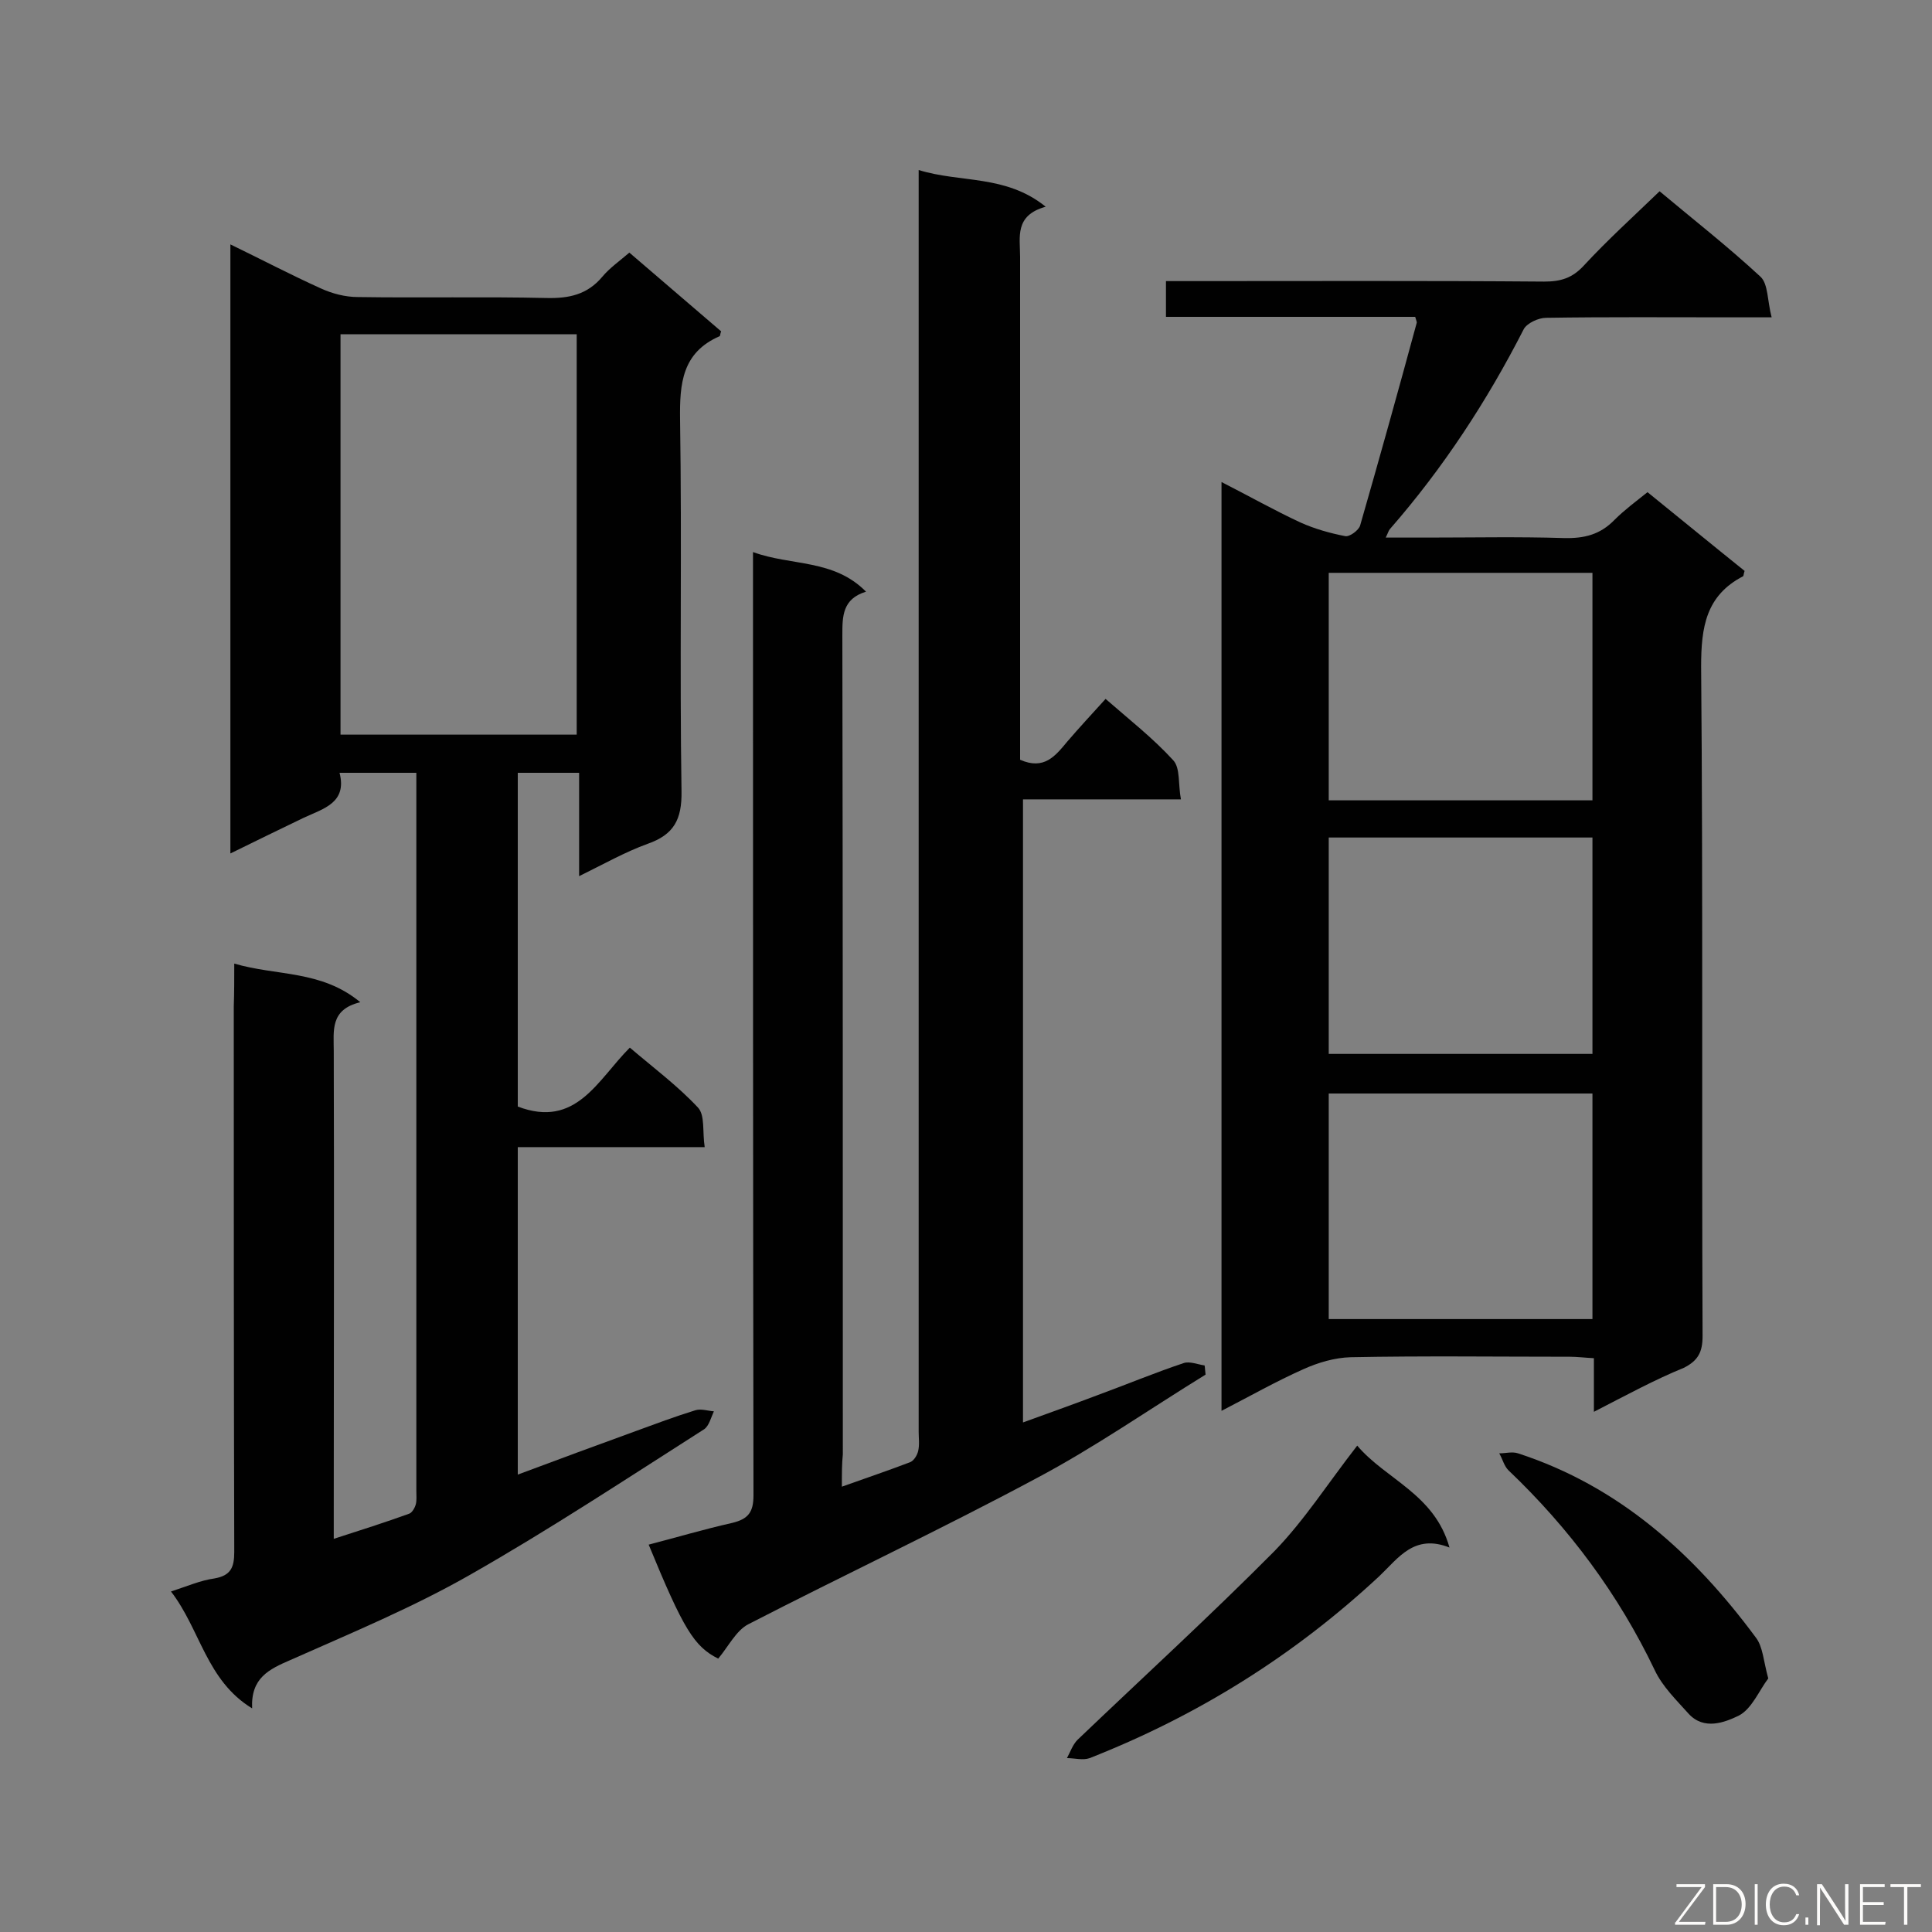 <svg enable-background="new 0 0 400 400" viewBox="0 0 400 400" xmlns="http://www.w3.org/2000/svg"><rect x="0" y="0" width="400" height="400" fill="#808080" stroke="none"/><path d="m48.5 199.5c8.8 2.6 18 1.3 26.1 8-6.3 1.5-5.5 5.9-5.5 10.1.1 31.8 0 63.6 0 95.4v5.6c5.6-1.8 10.6-3.4 15.6-5.2.6-.2 1.2-1.2 1.4-2s.1-1.8.1-2.7c0-48.1 0-96.3 0-144.4 0-1.3 0-2.7 0-4.3-5.3 0-10.3 0-15.9 0 1.6 6.2-3.3 7.4-7.4 9.3-5 2.4-9.9 4.8-15.2 7.4 0-42.2 0-83.8 0-126.1 6.4 3.1 12.5 6.3 18.7 9.1 2.4 1.1 5.1 1.8 7.7 1.8 13 .2 26.1-.1 39.1.2 4.6.1 8.4-.7 11.5-4.4 1.5-1.8 3.5-3.2 5.6-5 6.4 5.5 12.7 10.9 19 16.3-.2.5-.2 1-.3 1-7.8 3.4-8.3 9.8-8.2 17.3.4 25.6-.1 51.3.3 76.9.1 5.9-1.6 9-7 10.9-4.7 1.7-9.1 4.2-14.2 6.7 0-7.5 0-14.3 0-21.4-4.4 0-8.3 0-12.7 0v69.1c12.1 4.6 16.5-5.5 23.2-12.2 4.8 4.1 9.9 7.9 14.1 12.4 1.5 1.6.9 5 1.4 8.2-13.2 0-25.7 0-38.7 0v67.8c8.3-3.1 16.4-6.1 24.4-9 4.1-1.5 8.1-3 12.3-4.3 1.2-.4 2.6.1 3.9.2-.6 1.3-1 3-2 3.7-16 10.2-31.9 20.7-48.4 30.1-11.9 6.8-24.7 12.1-37.3 17.7-4.4 1.9-8.2 3.7-7.9 10-9.5-5.8-10.7-16.3-16.8-24.2 3.4-1.1 6.1-2.3 9-2.7 3.4-.6 4.1-2.3 4.1-5.5-.1-37.6-.1-75.3-.1-112.9.1-2.9.1-5.5.1-8.9zm22-130.3v82.9h48.9c0-27.8 0-55.3 0-82.9-16.4 0-32.6 0-48.9 0z" fill="#010101"/><path d="m330 292.3c0-4.2 0-7.4 0-11.1-1.9-.1-3.5-.3-5-.3-15.1 0-30.3-.2-45.4.1-3.3.1-6.7 1.1-9.8 2.5-5.6 2.5-10.9 5.5-16.9 8.6 0-64.2 0-127.8 0-192.3 5.7 2.9 11 5.9 16.4 8.4 2.9 1.3 6.1 2.2 9.2 2.8.9.2 2.8-1.2 3.1-2.2 4-13.9 7.9-27.9 11.7-41.9.1-.2-.1-.6-.3-1.3-17 0-34.2 0-51.6 0 0-2.6 0-4.8 0-7.4h5c24.4 0 48.9-.1 73.3.1 3.4 0 5.8-.7 8.2-3.3 4.9-5.3 10.2-10.1 15.7-15.4 6.8 5.7 14.1 11.4 20.9 17.7 1.6 1.5 1.4 5 2.3 8.4-3.5 0-6 0-8.5 0-12.7 0-25.5-.1-38.2.1-1.6 0-3.9 1.1-4.6 2.3-7.6 14.9-16.7 28.8-27.7 41.4-.3.3-.4.8-.9 1.8h8.6c9.4 0 18.9-.2 28.3.1 4.2.1 7.5-.7 10.5-3.8 2-2 4.3-3.7 6.8-5.7 6.8 5.5 13.5 11 20.1 16.3-.2.6-.2 1-.3 1.1-7.7 4-8.7 10.5-8.7 18.7.4 46.2.1 92.4.3 138.6 0 3.3-.9 5.1-3.9 6.6-5.9 2.4-11.8 5.6-18.6 9.1zm-.3-126.6c0-15.9 0-31.5 0-47.1-18.4 0-36.5 0-54.6 0v47.1zm-54.6 60.7v46.7h54.6c0-15.7 0-31.2 0-46.7-18.3 0-36.2 0-54.6 0zm0-8.2h54.6c0-15.1 0-30 0-44.8-18.4 0-36.4 0-54.6 0z" fill="#010101"/><path d="m174.3 307.8c5.3-1.9 9.8-3.4 14.2-5.1.7-.3 1.4-1.4 1.6-2.3.3-1.3.1-2.7.1-4 0-84.9 0-169.8 0-254.7 0-1.9 0-3.9 0-6.5 8.7 2.7 18 .9 26.3 7.6-6.5 1.8-5.3 6.3-5.3 10.4v99 5.1c5 2.2 7.3-.8 9.8-3.8 2.4-2.8 5-5.6 7.9-8.8 4.8 4.2 9.8 8.1 14 12.7 1.5 1.6 1 5 1.6 8.1-11.2 0-21.8 0-32.7 0v129c5.2-1.9 10.3-3.7 15.3-5.6 6-2.2 12-4.7 18-6.7 1.2-.4 2.9.3 4.3.5.1.6.1 1.2.2 1.9-11.7 7.2-23 15.1-35.1 21.5-19.6 10.5-39.8 20-59.6 30.2-2.5 1.3-4.1 4.6-6.2 7.1-5-2.5-7.2-6.1-14.4-23.6 5.8-1.5 11.5-3.2 17.3-4.5 3.3-.8 4.4-2.2 4.4-5.7-.1-63-.1-126-.1-189 0-1.8 0-3.6 0-6.3 7.9 2.9 16.7 1.4 23.4 8.2-4.9 1.5-4.9 5.1-4.9 9 .1 56.5.1 113.1.1 169.6-.2 1.9-.2 3.9-.2 6.7z" fill="#010101"/><path d="m281 299.3c5.9 7 16 10 19.1 21.1-7.3-2.9-10.6 2.2-14.5 5.9-17.6 16.4-37.6 28.9-60 37.7-1.4.5-3.1 0-4.7 0 .7-1.3 1.2-2.8 2.2-3.8 13.6-13 27.5-25.7 40.8-39.1 6.2-6.4 11.1-14.1 17.1-21.8z" fill="#010101"/><path d="m366.1 347.5c-1.9 2.5-3.4 6.3-6.1 7.7-2.9 1.4-7.2 3.1-10.4-.4-2.5-2.8-5.4-5.6-7-9-7.5-15.7-17.7-29.4-30.3-41.4-.9-.9-1.2-2.3-1.9-3.5 1.3 0 2.7-.4 3.9 0 20.9 6.8 36.4 20.8 49.2 38.1 1.5 1.9 1.6 4.9 2.6 8.5z" fill="#010101"/><g fill="#fcfbfa"><path d="m346.9 398 5.4-7.3h-5.2v-.6h5.9v.6l-5.4 7.2h5.5l-.1.6h-6.2v-.5z"/><path d="m354.7 390.1h2.8c2.3 0 3.9 1.6 3.9 4.1s-1.6 4.3-3.9 4.3h-2.8zm.6 7.8h2c2.2 0 3.3-1.6 3.3-3.6 0-1.8-1-3.6-3.3-3.6h-2z"/><path d="m363.9 390.1v8.4h-.6v-8.4z"/><path d="m372.5 396.3c-.4 1.3-1.4 2.3-3.2 2.3-2.4 0-3.7-1.9-3.7-4.3 0-2.3 1.2-4.3 3.7-4.3 1.8 0 2.9 1 3.2 2.4h-.6c-.4-1.1-1.1-1.8-2.5-1.8-2.1 0-3 1.9-3 3.7s.9 3.7 3 3.7c1.4 0 2.1-.7 2.5-1.7z"/><path d="m373.8 398.5v-1.5h.6v1.5z"/><path d="m376.2 398.5v-8.4h1c1.3 2 4.4 6.7 4.9 7.6-.1-1.2-.1-2.4-.1-3.8v-3.8h.7v8.4h-.9c-1.2-1.9-4.4-6.8-5-7.7.1 1.1 0 2.3 0 3.9v3.9h-.6z"/><path d="m390 394.4h-4.3v3.5h4.7l-.1.6h-5.2v-8.4h5.1v.6h-4.5v3.1h4.3z"/><path d="m394.2 390.7h-2.8v-.6h6.3v.6h-2.8v7.8h-.7z"/></g></svg>